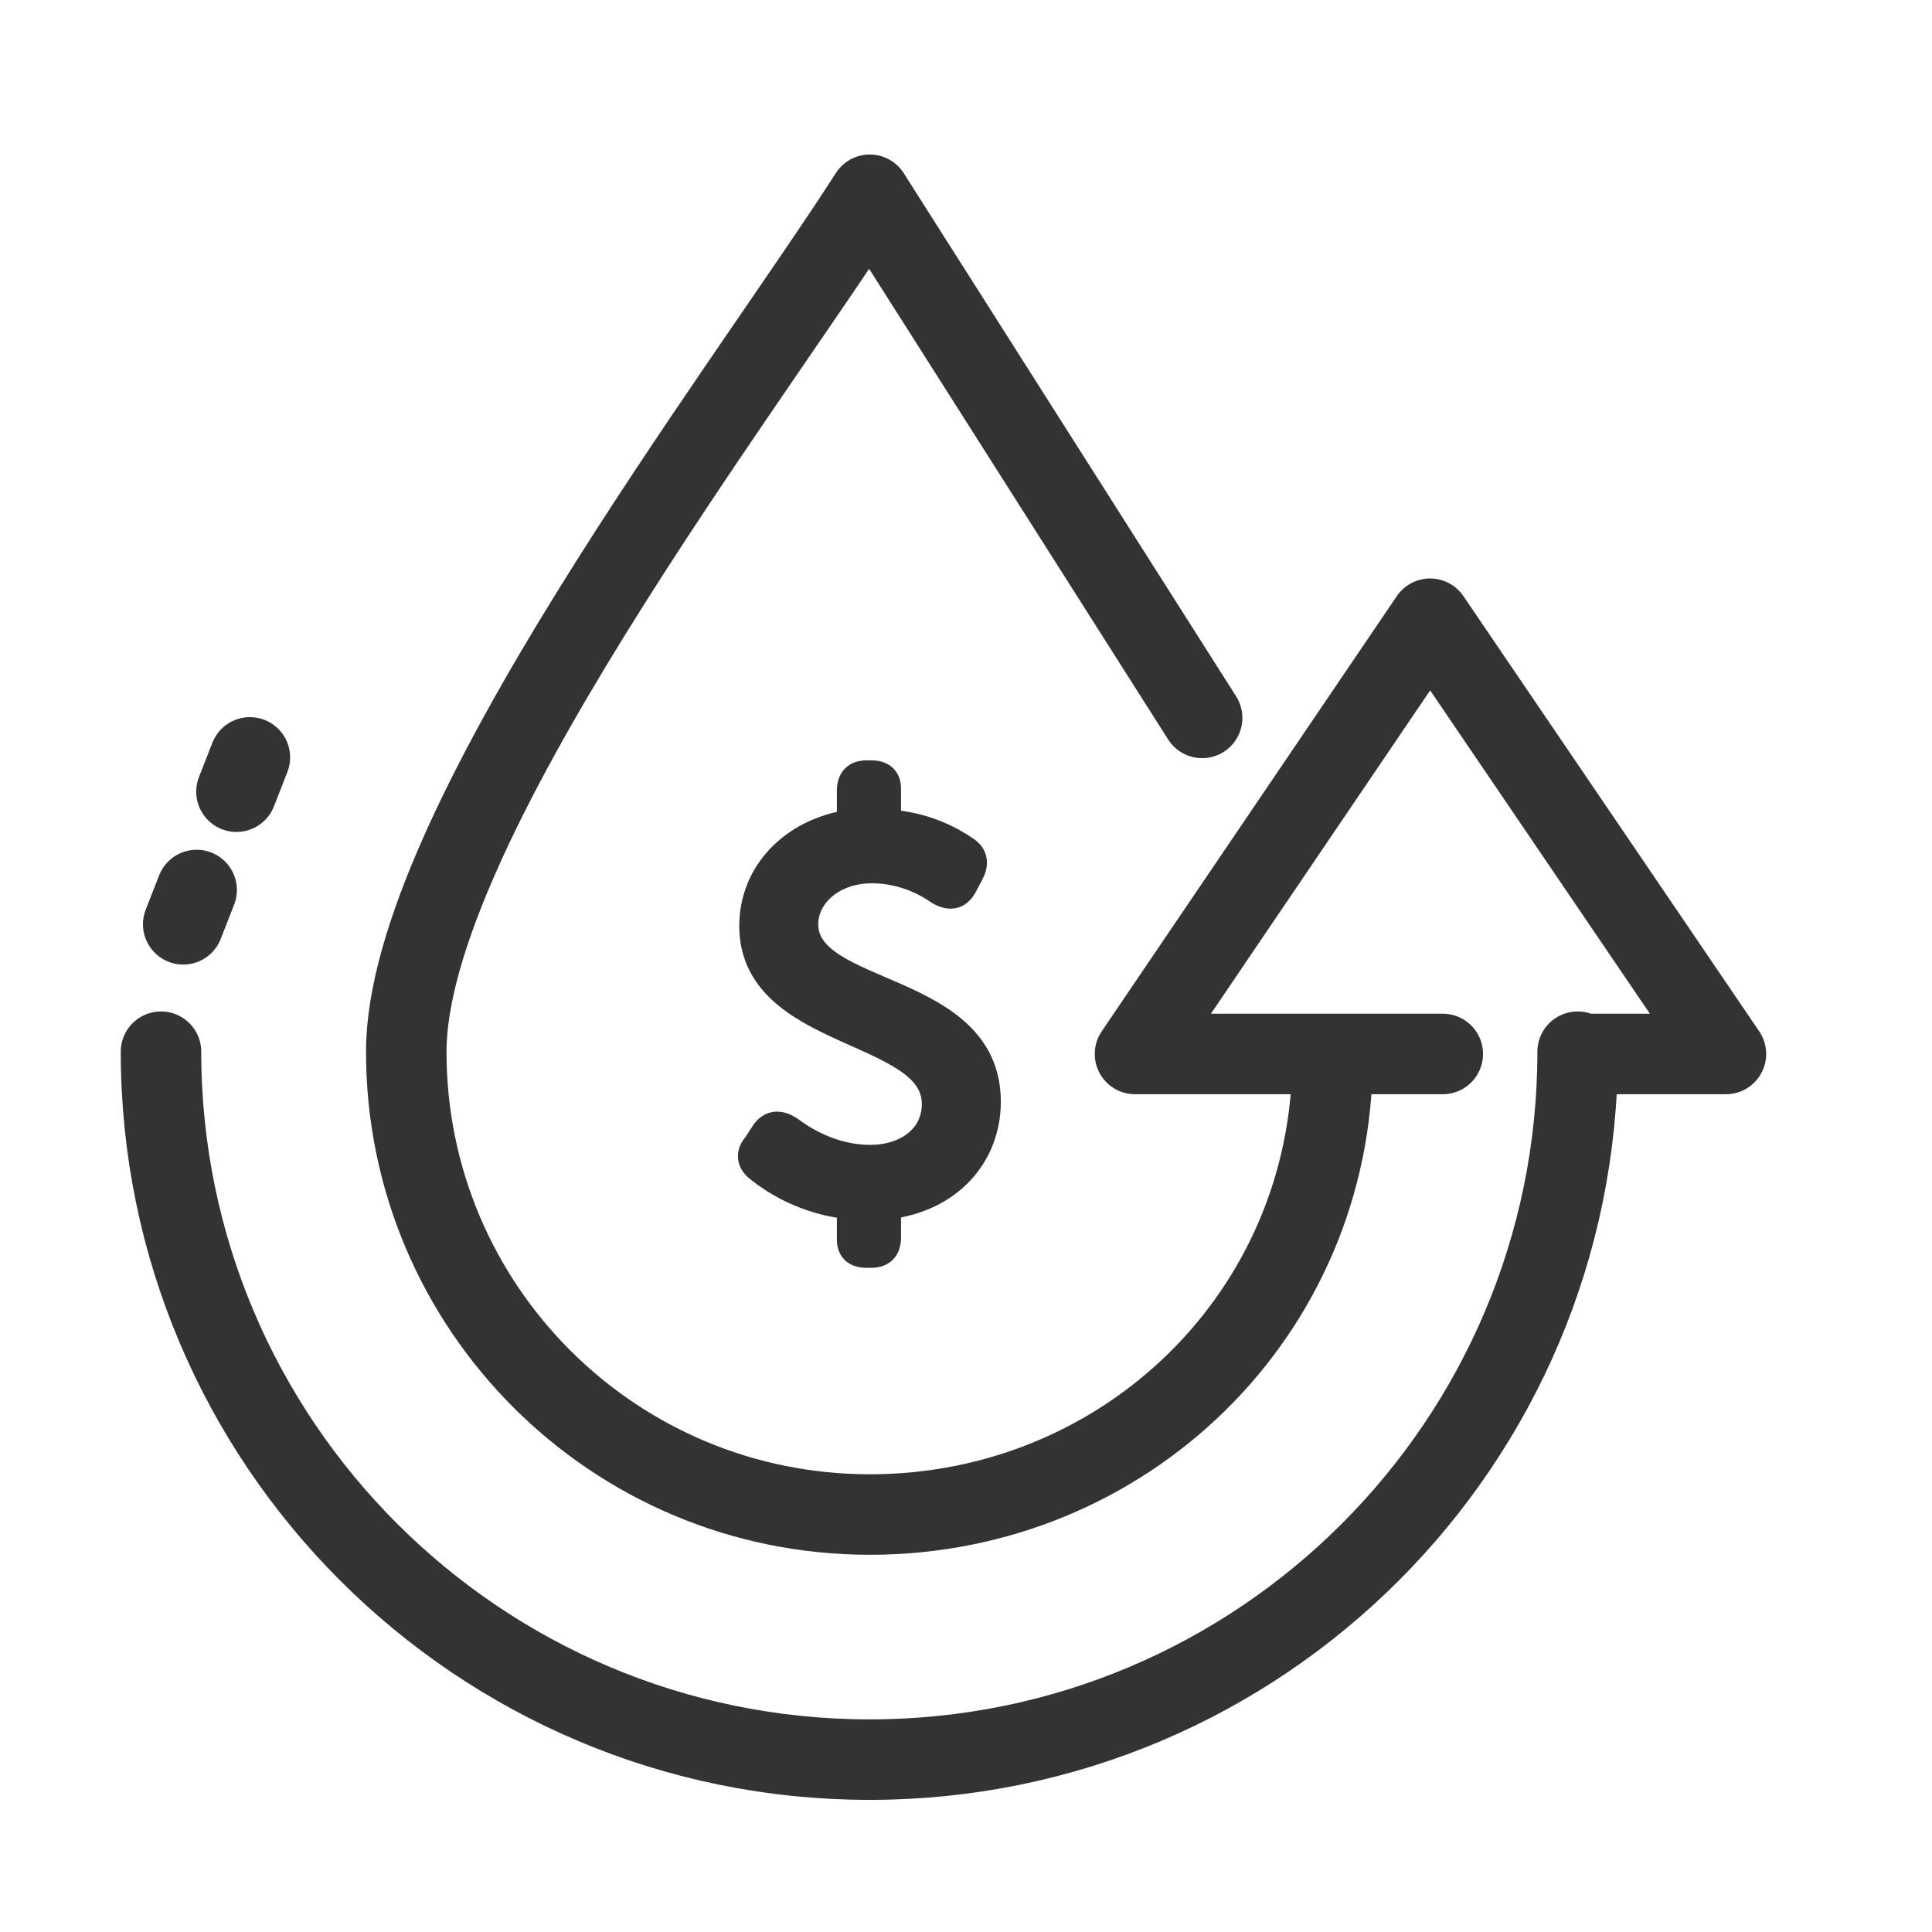 <svg width="36" height="36" viewBox="0 0 36 36" fill="none" xmlns="http://www.w3.org/2000/svg">
<g opacity="0.8">
<path d="M24.83 19.695C24.83 24.471 20.97 28.221 16.207 28.221C11.431 28.221 7.57 24.36 7.57 19.598C7.57 15.473 13.819 7.35 16.207 3.629L22.4 13.377" stroke="black" stroke-width="1.5" stroke-miterlimit="2.613" stroke-linecap="round" stroke-linejoin="round"/>
<path d="M26.884 19.639H21.149L26.648 11.529L32.16 19.639H29.439M29.397 19.597C29.397 26.873 23.495 32.788 16.205 32.788M16.205 32.788C8.915 32.788 3 26.873 3 19.597" stroke="black" stroke-width="1.5" stroke-miterlimit="2.613" stroke-linecap="round" stroke-linejoin="round"/>
<path d="M3.414 17.223L3.664 16.584" stroke="black" stroke-width="1.5" stroke-miterlimit="2.613" stroke-linecap="round" stroke-linejoin="round"/>
<path d="M4.406 14.752L4.656 14.113" stroke="black" stroke-width="1.5" stroke-miterlimit="2.613" stroke-linecap="round" stroke-linejoin="round"/>
<path d="M14.136 21.777C14.414 22 14.997 22.388 15.844 22.472V23.097C15.844 23.277 15.941 23.374 16.15 23.374H16.233C16.441 23.374 16.539 23.263 16.539 23.055V22.472C17.705 22.333 18.399 21.514 18.399 20.528C18.399 18.32 14.997 18.611 14.997 17.223C14.997 16.681 15.511 16.209 16.247 16.209C16.816 16.209 17.261 16.445 17.497 16.612C17.691 16.723 17.844 16.709 17.955 16.515L18.08 16.279C18.177 16.098 18.163 15.945 17.997 15.834C17.733 15.654 17.247 15.376 16.539 15.334V14.696C16.539 14.515 16.441 14.418 16.233 14.418H16.15C15.941 14.418 15.844 14.529 15.844 14.737V15.334C14.747 15.501 14.025 16.293 14.025 17.251C14.025 19.347 17.427 19.125 17.427 20.569C17.427 21.222 16.858 21.583 16.219 21.583C15.525 21.583 14.983 21.25 14.706 21.041C14.525 20.93 14.372 20.93 14.247 21.097L14.095 21.333C13.956 21.486 13.97 21.652 14.136 21.777Z" fill="black" stroke="black" stroke-width="0.5"/>
</g>
</svg>
